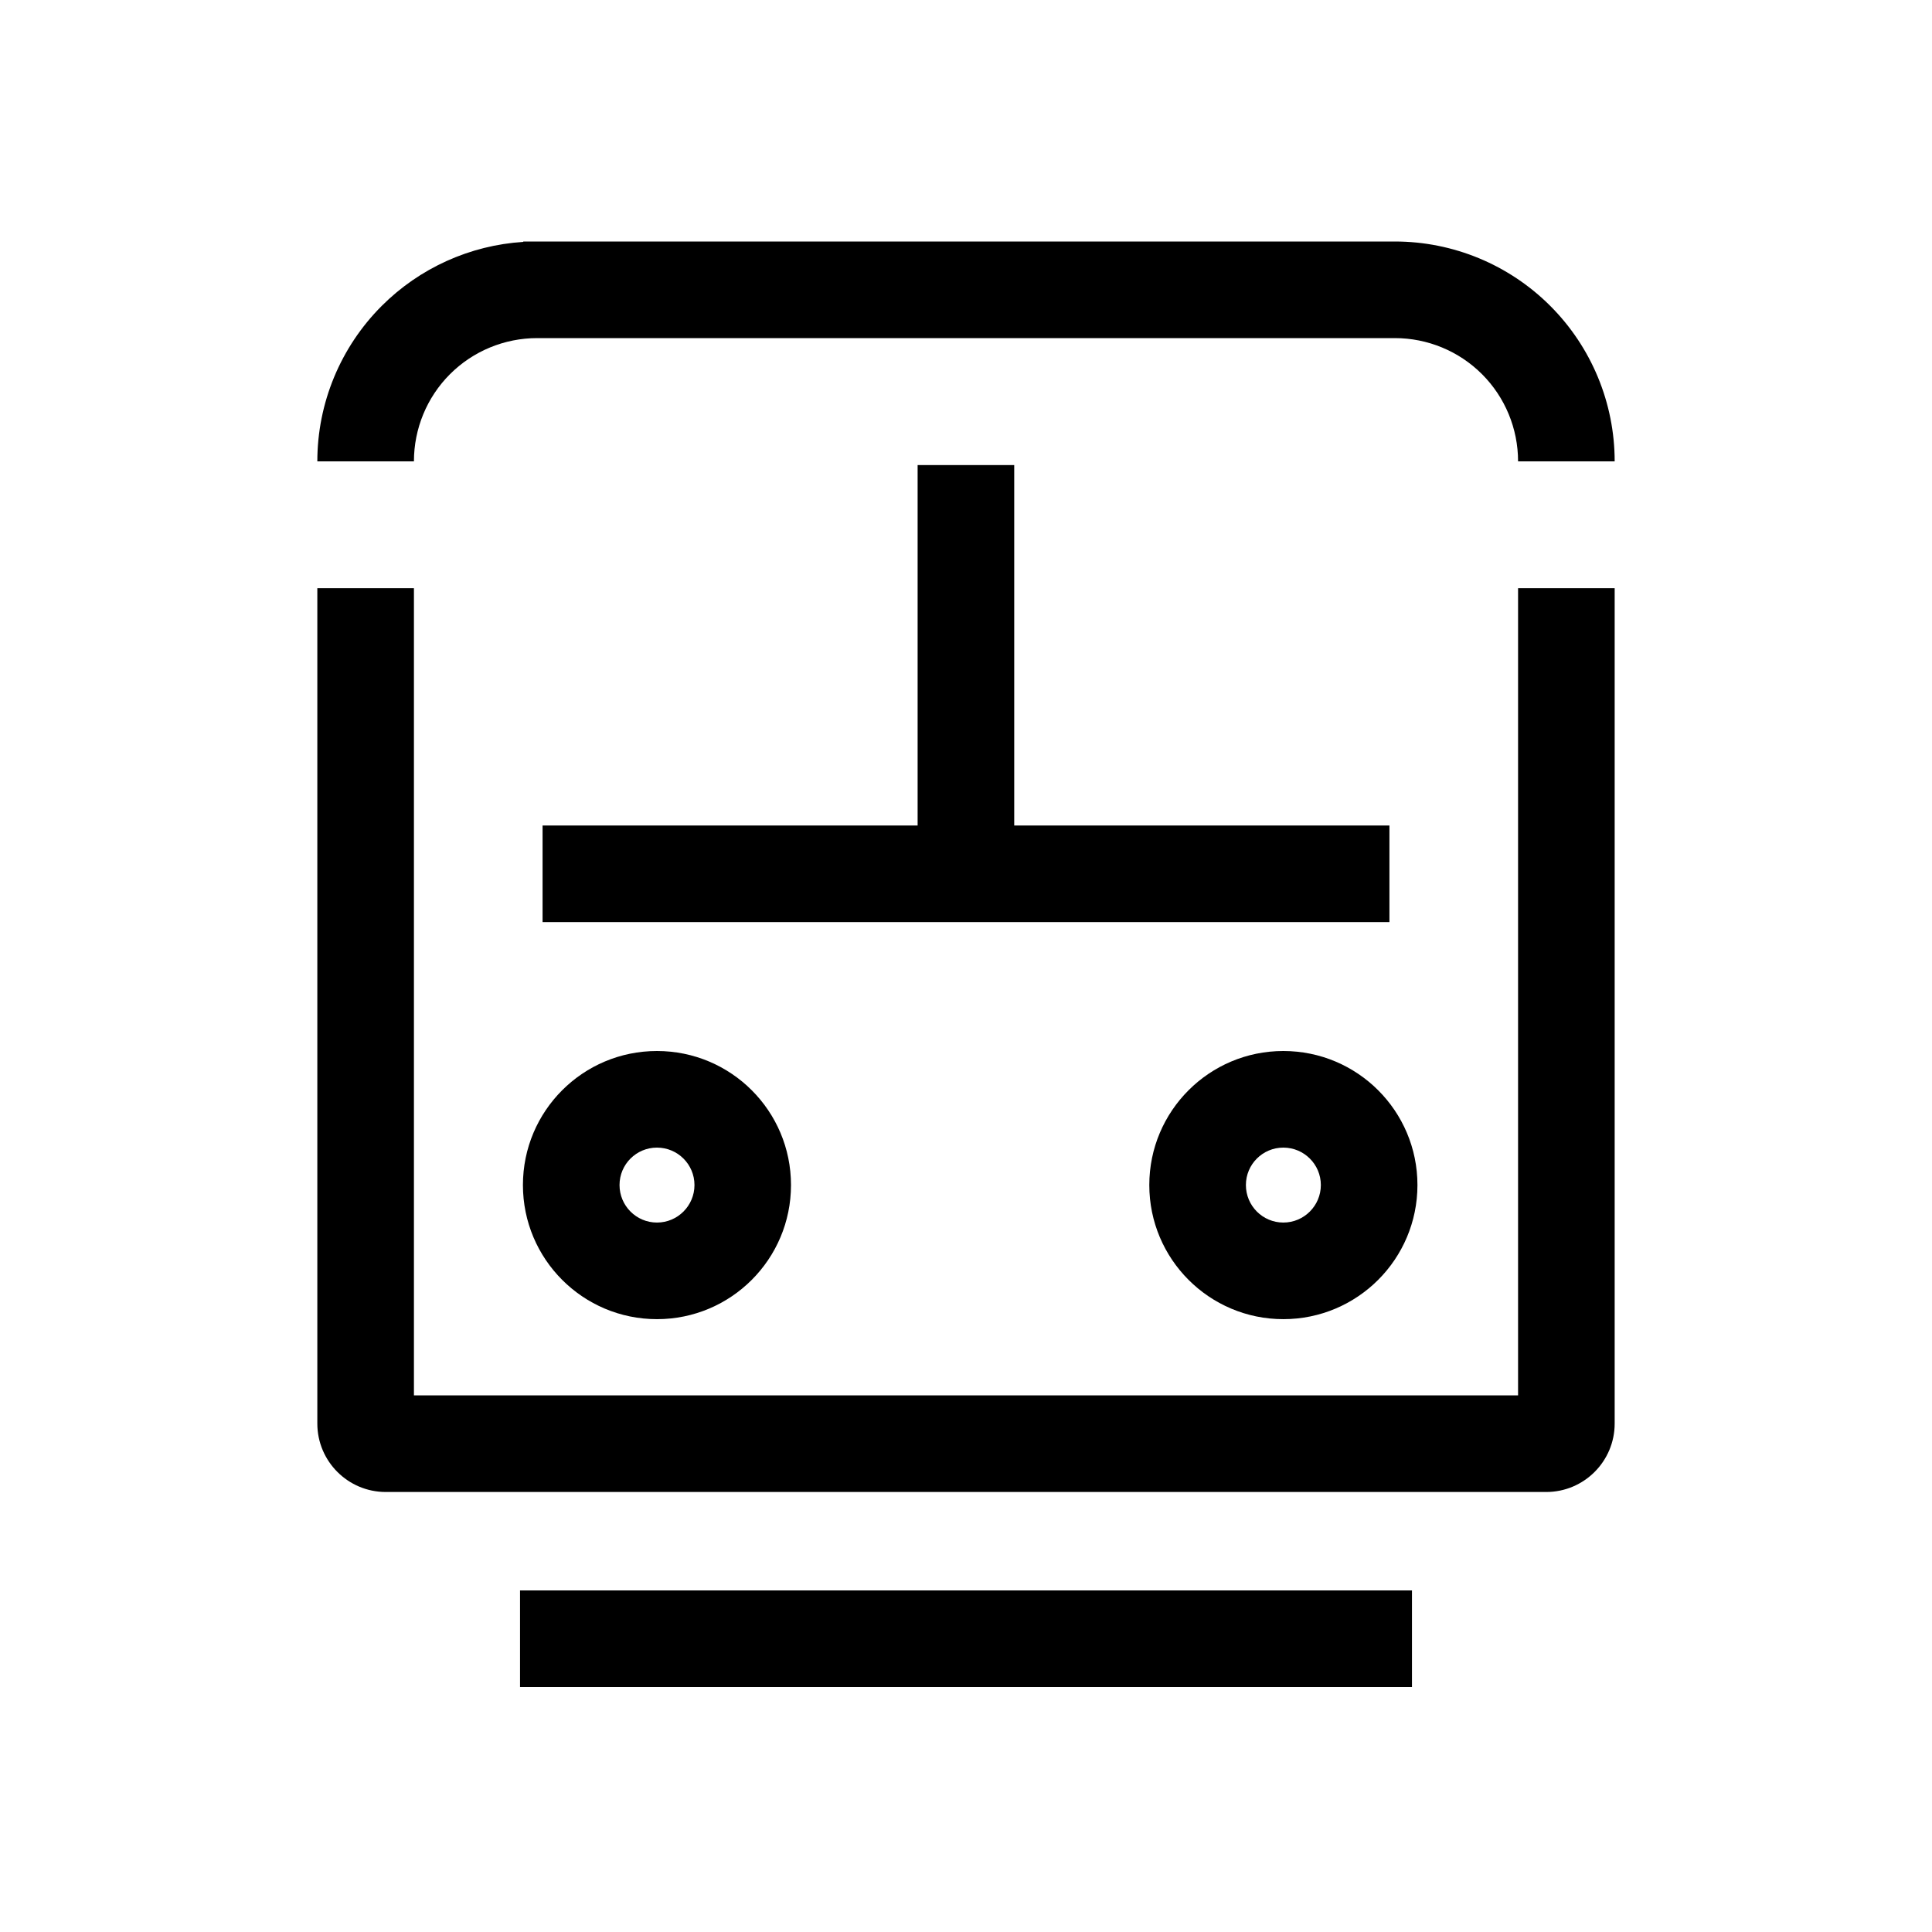 <svg width="24" height="24" viewBox="0 0 24 24" fill="none" xmlns="http://www.w3.org/2000/svg">
<path fill-rule="evenodd" clip-rule="evenodd" d="M6.5 3V3.005C5.839 3.047 5.213 3.329 4.742 3.8C4.23 4.312 3.942 5.007 3.942 5.731H5.142C5.142 5.325 5.303 4.935 5.59 4.648C5.877 4.361 6.267 4.2 6.673 4.2H17.327C17.733 4.2 18.123 4.361 18.41 4.648C18.697 4.935 18.858 5.325 18.858 5.731H20.058C20.058 5.007 19.77 4.312 19.258 3.8C18.746 3.288 18.052 3 17.327 3H6.5ZM11.399 10.255H6.74V11.455H17.26V10.255H12.599V5.777H11.399V10.255ZM5.142 17.334V7.307H3.942V17.684C3.942 18.153 4.323 18.534 4.792 18.534H19.208C19.677 18.534 20.058 18.153 20.058 17.684V7.307H18.858V17.334H5.142ZM8.161 14.256C7.904 14.256 7.696 14.464 7.696 14.721C7.696 14.978 7.904 15.187 8.161 15.187C8.418 15.187 8.627 14.978 8.627 14.721C8.627 14.464 8.418 14.256 8.161 14.256ZM6.496 14.721C6.496 13.801 7.241 13.056 8.161 13.056C9.081 13.056 9.826 13.801 9.826 14.721C9.826 15.641 9.081 16.387 8.161 16.387C7.241 16.387 6.496 15.641 6.496 14.721ZM15.942 14.256C15.685 14.256 15.477 14.464 15.477 14.721C15.477 14.978 15.685 15.187 15.942 15.187C16.199 15.187 16.408 14.978 16.408 14.721C16.408 14.464 16.199 14.256 15.942 14.256ZM14.277 14.721C14.277 13.801 15.023 13.056 15.942 13.056C16.862 13.056 17.608 13.801 17.608 14.721C17.608 15.641 16.862 16.387 15.942 16.387C15.023 16.387 14.277 15.641 14.277 14.721ZM6.46 19.757H17.54V20.957H6.46V19.757Z" fill="black"/>
</svg>
